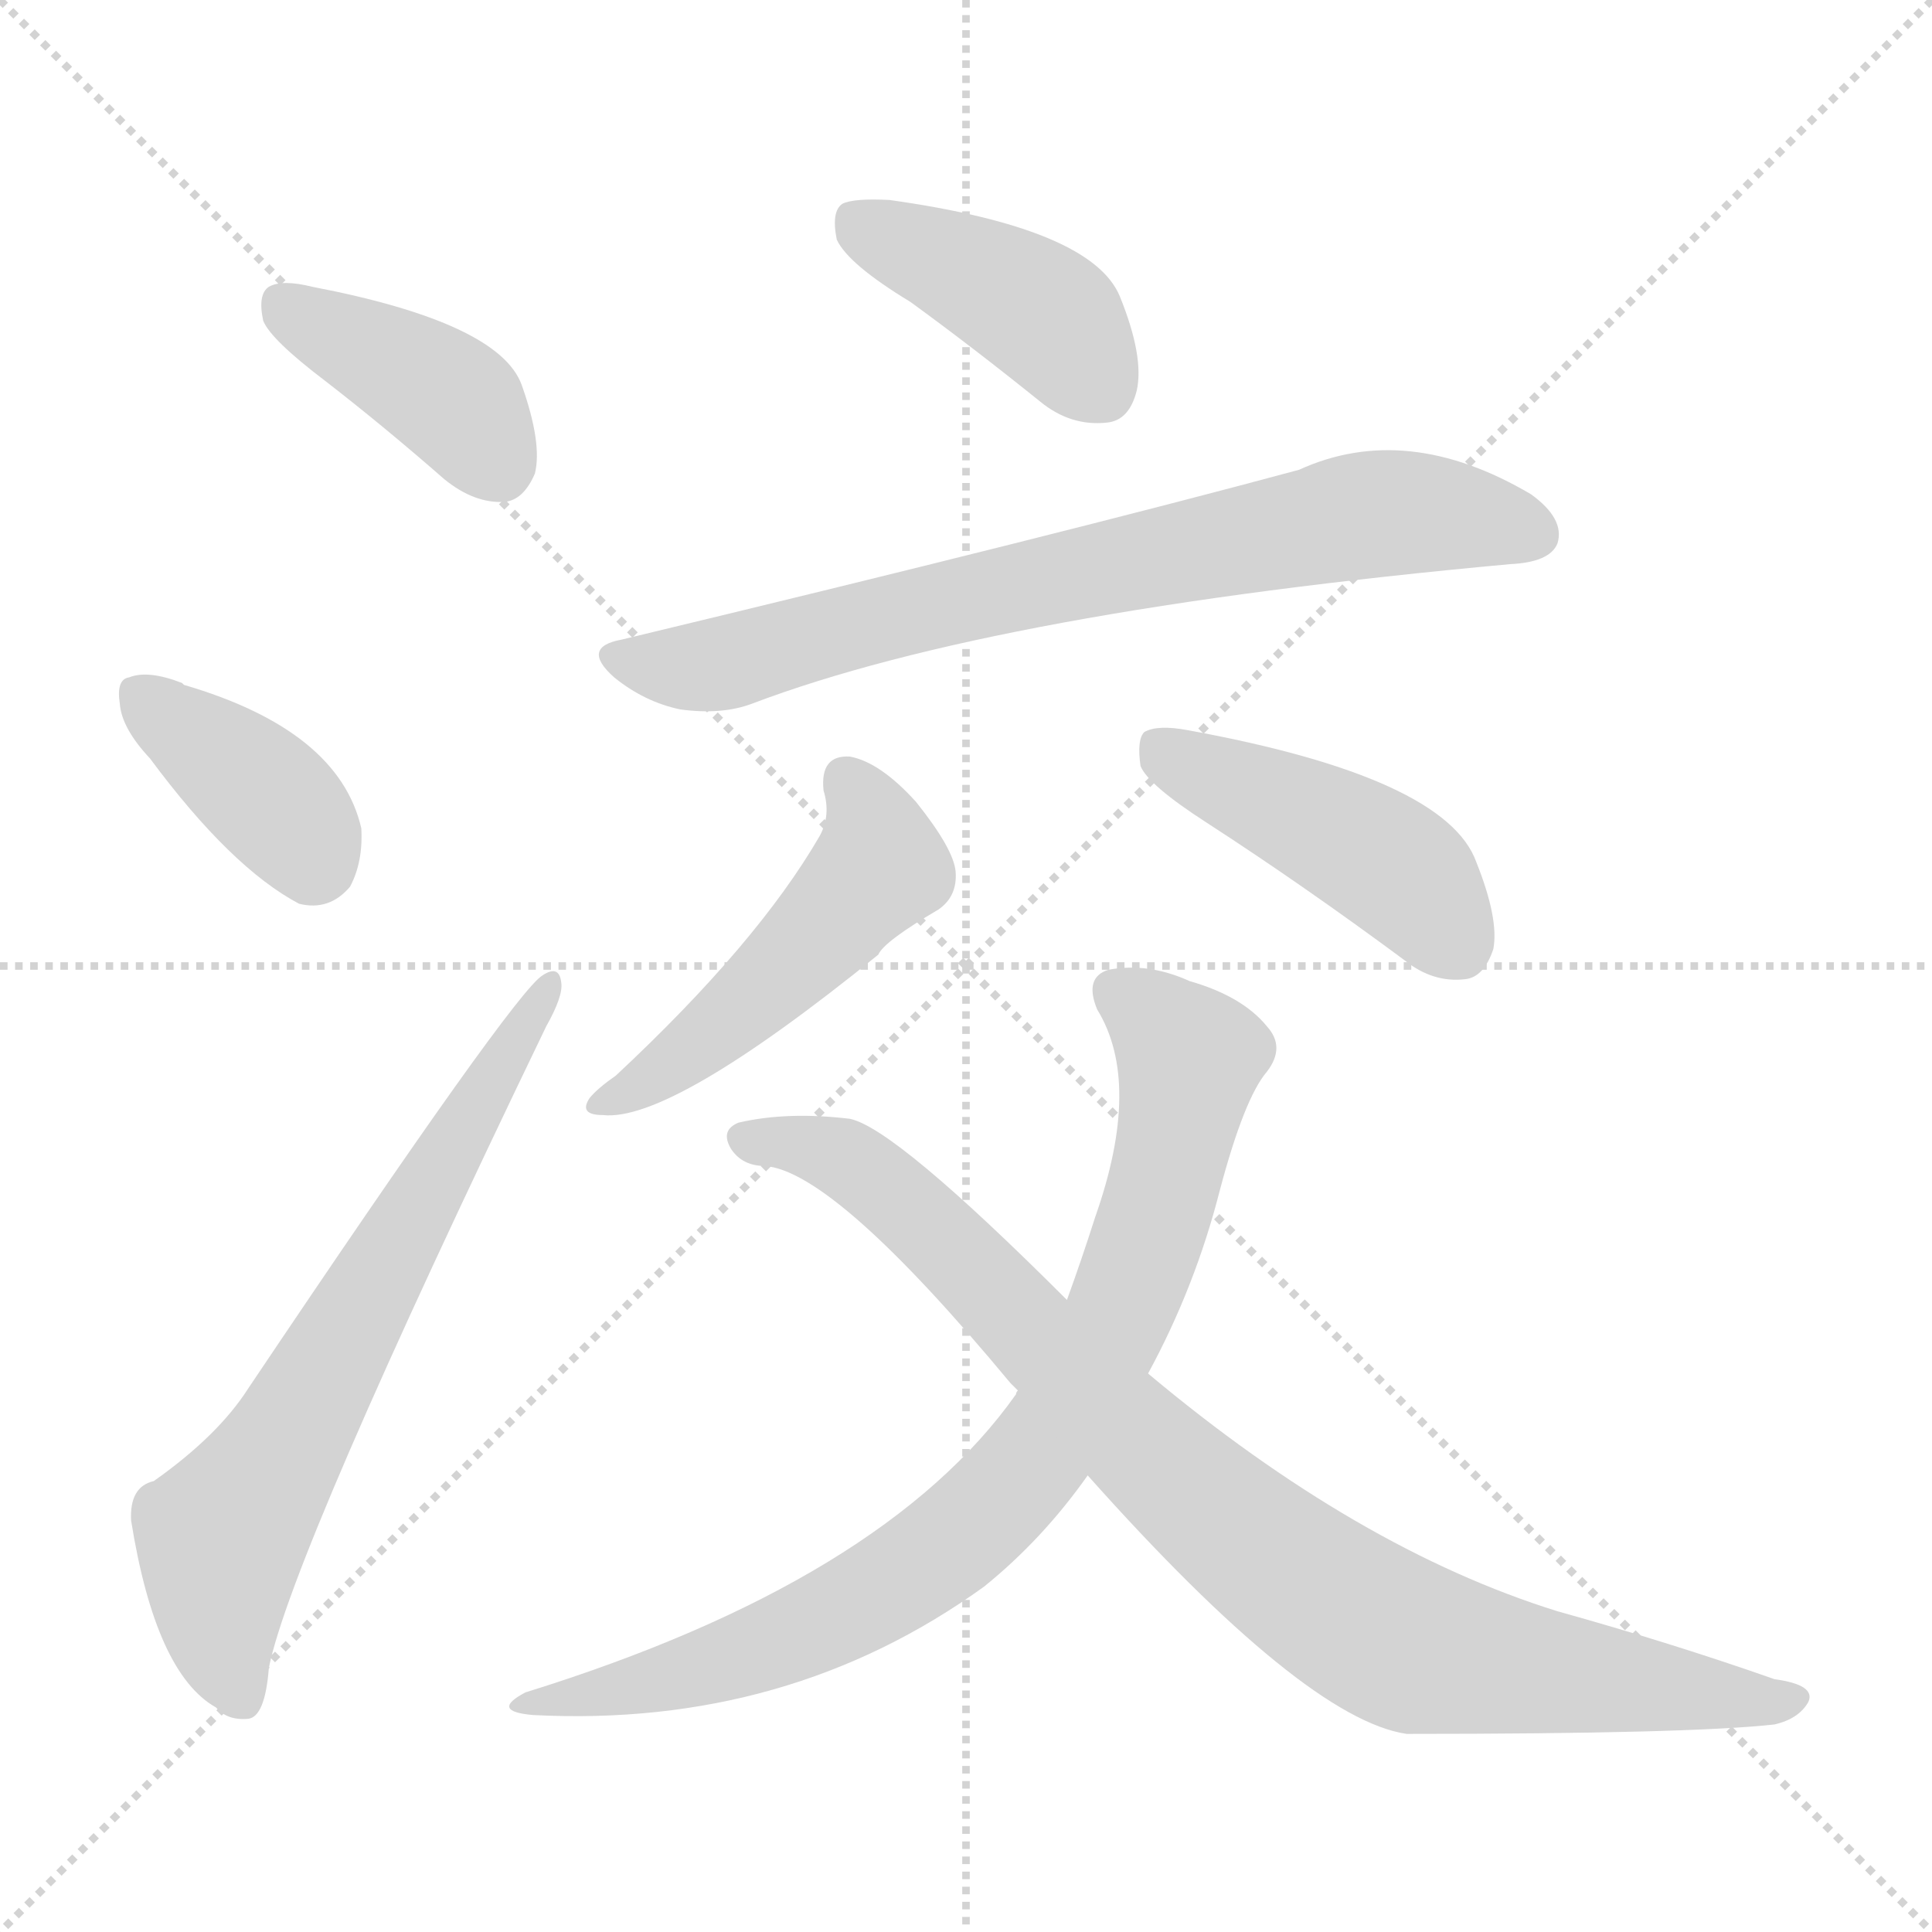 <svg version="1.1" viewBox="0 0 1024 1024" xmlns="http://www.w3.org/2000/svg">
  <g stroke="lightgray" stroke-dasharray="1,1" stroke-width="1" transform="scale(4, 4)">
    <line x1="0" y1="0" x2="256" y2="256"></line>
    <line x1="256" y1="0" x2="0" y2="256"></line>
    <line x1="128" y1="0" x2="128" y2="256"></line>
    <line x1="0" y1="128" x2="256" y2="128"></line>
  </g>
<g transform="scale(1, -1) translate(0, -900)">
   <style type="text/css">
    @keyframes keyframes0 {
      from {
       stroke: blue;
       stroke-dashoffset: 401;
       stroke-width: 128;
       }
       57% {
       animation-timing-function: step-end;
       stroke: blue;
       stroke-dashoffset: 0;
       stroke-width: 128;
       }
       to {
       stroke: black;
       stroke-width: 1024;
       }
       }
       #make-me-a-hanzi-animation-0 {
         animation: keyframes0 0.576s both;
         animation-delay: 0s;
         animation-timing-function: linear;
       }
    @keyframes keyframes1 {
      from {
       stroke: blue;
       stroke-dashoffset: 382;
       stroke-width: 128;
       }
       55% {
       animation-timing-function: step-end;
       stroke: blue;
       stroke-dashoffset: 0;
       stroke-width: 128;
       }
       to {
       stroke: black;
       stroke-width: 1024;
       }
       }
       #make-me-a-hanzi-animation-1 {
         animation: keyframes1 0.561s both;
         animation-delay: 0.576s;
         animation-timing-function: linear;
       }
    @keyframes keyframes2 {
      from {
       stroke: blue;
       stroke-dashoffset: 682;
       stroke-width: 128;
       }
       69% {
       animation-timing-function: step-end;
       stroke: blue;
       stroke-dashoffset: 0;
       stroke-width: 128;
       }
       to {
       stroke: black;
       stroke-width: 1024;
       }
       }
       #make-me-a-hanzi-animation-2 {
         animation: keyframes2 0.805s both;
         animation-delay: 1.137s;
         animation-timing-function: linear;
       }
    @keyframes keyframes3 {
      from {
       stroke: blue;
       stroke-dashoffset: 417;
       stroke-width: 128;
       }
       58% {
       animation-timing-function: step-end;
       stroke: blue;
       stroke-dashoffset: 0;
       stroke-width: 128;
       }
       to {
       stroke: black;
       stroke-width: 1024;
       }
       }
       #make-me-a-hanzi-animation-3 {
         animation: keyframes3 0.589s both;
         animation-delay: 1.942s;
         animation-timing-function: linear;
       }
    @keyframes keyframes4 {
      from {
       stroke: blue;
       stroke-dashoffset: 752;
       stroke-width: 128;
       }
       71% {
       animation-timing-function: step-end;
       stroke: blue;
       stroke-dashoffset: 0;
       stroke-width: 128;
       }
       to {
       stroke: black;
       stroke-width: 1024;
       }
       }
       #make-me-a-hanzi-animation-4 {
         animation: keyframes4 0.862s both;
         animation-delay: 2.532s;
         animation-timing-function: linear;
       }
    @keyframes keyframes5 {
      from {
       stroke: blue;
       stroke-dashoffset: 500;
       stroke-width: 128;
       }
       62% {
       animation-timing-function: step-end;
       stroke: blue;
       stroke-dashoffset: 0;
       stroke-width: 128;
       }
       to {
       stroke: black;
       stroke-width: 1024;
       }
       }
       #make-me-a-hanzi-animation-5 {
         animation: keyframes5 0.657s both;
         animation-delay: 3.394s;
         animation-timing-function: linear;
       }
    @keyframes keyframes6 {
      from {
       stroke: blue;
       stroke-dashoffset: 451;
       stroke-width: 128;
       }
       59% {
       animation-timing-function: step-end;
       stroke: blue;
       stroke-dashoffset: 0;
       stroke-width: 128;
       }
       to {
       stroke: black;
       stroke-width: 1024;
       }
       }
       #make-me-a-hanzi-animation-6 {
         animation: keyframes6 0.617s both;
         animation-delay: 4.05s;
         animation-timing-function: linear;
       }
    @keyframes keyframes7 {
      from {
       stroke: blue;
       stroke-dashoffset: 832;
       stroke-width: 128;
       }
       73% {
       animation-timing-function: step-end;
       stroke: blue;
       stroke-dashoffset: 0;
       stroke-width: 128;
       }
       to {
       stroke: black;
       stroke-width: 1024;
       }
       }
       #make-me-a-hanzi-animation-7 {
         animation: keyframes7 0.927s both;
         animation-delay: 4.667s;
         animation-timing-function: linear;
       }
    @keyframes keyframes8 {
      from {
       stroke: blue;
       stroke-dashoffset: 908;
       stroke-width: 128;
       }
       75% {
       animation-timing-function: step-end;
       stroke: blue;
       stroke-dashoffset: 0;
       stroke-width: 128;
       }
       to {
       stroke: black;
       stroke-width: 1024;
       }
       }
       #make-me-a-hanzi-animation-8 {
         animation: keyframes8 0.989s both;
         animation-delay: 5.595s;
         animation-timing-function: linear;
       }
</style>
<path d="M 172.5 698.0 Q 203.5 674.0 235.5 646.0 Q 251.5 633.0 267.5 634.0 Q 277.5 635.0 283.5 649.0 Q 287.5 665.0 276.5 696.0 Q 264.5 729.0 165.5 748.0 Q 149.5 752.0 142.5 748.0 Q 136.5 744.0 139.5 730.0 Q 143.5 720.0 172.5 698.0 Z" fill="lightgray"></path> 
<path d="M 79.5 498.0 Q 122.5 440.0 158.5 421.0 Q 174.5 417.0 185.5 430.0 Q 192.5 443.0 191.5 461.0 Q 179.5 513.0 97.5 537.0 L 96.5 538.0 Q 78.5 545.0 68.5 541.0 Q 61.5 540.0 63.5 527.0 Q 64.5 514.0 79.5 498.0 Z" fill="lightgray"></path> 
<path d="M 81.5 115.0 Q 68.5 112.0 69.5 94.0 Q 82.5 13.0 114.5 -5.0 Q 120.5 -12.0 131.5 -11.0 Q 140.5 -10.0 142.5 16.0 Q 154.5 76.0 289.5 356.0 Q 298.5 372.0 297.5 379.0 Q 296.5 389.0 287.5 383.0 Q 272.5 374.0 131.5 164.0 Q 115.5 139.0 81.5 115.0 Z" fill="lightgray"></path> 
<path d="M 482.5 740.0 Q 515.5 716.0 551.5 687.0 Q 567.5 674.0 586.5 676.0 Q 598.5 677.0 602.5 693.0 Q 606.5 711.0 593.5 743.0 Q 578.5 779.0 471.5 794.0 Q 452.5 795.0 446.5 792.0 Q 440.5 788.0 443.5 773.0 Q 449.5 760.0 482.5 740.0 Z" fill="lightgray"></path> 
<path d="M 329.5 561.0 Q 307.5 557.0 325.5 541.0 Q 341.5 528.0 360.5 524.0 Q 382.5 521.0 398.5 527.0 Q 527.5 576.0 800.5 601.0 Q 821.5 602.0 825.5 612.0 Q 829.5 625.0 811.5 638.0 Q 745.5 677.0 688.5 651.0 Q 562.5 617.0 329.5 561.0 Z" fill="lightgray"></path> 
<path d="M 436.5 481.0 Q 440.5 468.0 434.5 457.0 Q 401.5 400.0 326.5 330.0 Q 316.5 323.0 312.5 318.0 Q 306.5 309.0 319.5 309.0 Q 355.5 305.0 465.5 394.0 Q 468.5 401.0 497.5 418.0 Q 507.5 425.0 506.5 438.0 Q 505.5 450.0 485.5 475.0 Q 466.5 496.0 450.5 499.0 Q 434.5 500.0 436.5 481.0 Z" fill="lightgray"></path> 
<path d="M 639.5 464.0 Q 690.5 431.0 744.5 391.0 Q 759.5 379.0 776.5 381.0 Q 786.5 382.0 791.5 397.0 Q 794.5 413.0 782.5 443.0 Q 766.5 488.0 629.5 513.0 Q 613.5 516.0 606.5 512.0 Q 602.5 508.0 604.5 494.0 Q 608.5 484.0 639.5 464.0 Z" fill="lightgray"></path> 
<path d="M 608.5 172.0 Q 633.5 218.0 646.5 269.0 Q 659.5 318.0 671.5 332.0 Q 681.5 345.0 671.5 356.0 Q 658.5 372.0 630.5 380.0 Q 608.5 390.0 587.5 386.0 Q 574.5 382.0 581.5 365.0 Q 605.5 326.0 580.5 255.0 Q 573.5 233.0 565.5 211.0 L 539.5 163.0 Q 538.5 162.0 538.5 161.0 Q 468.5 62.0 278.5 3.0 Q 259.5 -7.0 282.5 -9.0 Q 417.5 -16.0 521.5 59.0 Q 552.5 84.0 576.5 118.0 L 608.5 172.0 Z" fill="lightgray"></path> 
<path d="M 576.5 118.0 Q 691.5 -11.0 745.5 -19.0 Q 895.5 -19.0 940.5 -14.0 Q 953.5 -11.0 958.5 -2.0 Q 962.5 7.0 940.5 10.0 Q 886.5 29.0 825.5 46.0 Q 719.5 79.0 608.5 172.0 L 565.5 211.0 Q 474.5 302.0 450.5 307.0 Q 417.5 311.0 391.5 305.0 Q 381.5 301.0 387.5 291.0 Q 393.5 282.0 405.5 282.0 Q 442.5 279.0 535.5 167.0 Q 536.5 166.0 539.5 163.0 L 576.5 118.0 Z" fill="lightgray"></path> 
      <clipPath id="make-me-a-hanzi-clip-0">
      <path d="M 172.5 698.0 Q 203.5 674.0 235.5 646.0 Q 251.5 633.0 267.5 634.0 Q 277.5 635.0 283.5 649.0 Q 287.5 665.0 276.5 696.0 Q 264.5 729.0 165.5 748.0 Q 149.5 752.0 142.5 748.0 Q 136.5 744.0 139.5 730.0 Q 143.5 720.0 172.5 698.0 Z" fill="lightgray"></path>
      </clipPath>
      <path clip-path="url(#make-me-a-hanzi-clip-0)" d="M 149.5 740.0 L 233.5 693.0 L 263.5 654.0 " fill="none" id="make-me-a-hanzi-animation-0" stroke-dasharray="273 546" stroke-linecap="round"></path>

      <clipPath id="make-me-a-hanzi-clip-1">
      <path d="M 79.5 498.0 Q 122.5 440.0 158.5 421.0 Q 174.5 417.0 185.5 430.0 Q 192.5 443.0 191.5 461.0 Q 179.5 513.0 97.5 537.0 L 96.5 538.0 Q 78.5 545.0 68.5 541.0 Q 61.5 540.0 63.5 527.0 Q 64.5 514.0 79.5 498.0 Z" fill="lightgray"></path>
      </clipPath>
      <path clip-path="url(#make-me-a-hanzi-clip-1)" d="M 75.5 531.0 L 150.5 470.0 L 165.5 445.0 " fill="none" id="make-me-a-hanzi-animation-1" stroke-dasharray="254 508" stroke-linecap="round"></path>

      <clipPath id="make-me-a-hanzi-clip-2">
      <path d="M 81.5 115.0 Q 68.5 112.0 69.5 94.0 Q 82.5 13.0 114.5 -5.0 Q 120.5 -12.0 131.5 -11.0 Q 140.5 -10.0 142.5 16.0 Q 154.5 76.0 289.5 356.0 Q 298.5 372.0 297.5 379.0 Q 296.5 389.0 287.5 383.0 Q 272.5 374.0 131.5 164.0 Q 115.5 139.0 81.5 115.0 Z" fill="lightgray"></path>
      </clipPath>
      <path clip-path="url(#make-me-a-hanzi-clip-2)" d="M 127.5 0.0 L 117.5 31.0 L 117.5 85.0 L 290.5 377.0 " fill="none" id="make-me-a-hanzi-animation-2" stroke-dasharray="554 1108" stroke-linecap="round"></path>

      <clipPath id="make-me-a-hanzi-clip-3">
      <path d="M 482.5 740.0 Q 515.5 716.0 551.5 687.0 Q 567.5 674.0 586.5 676.0 Q 598.5 677.0 602.5 693.0 Q 606.5 711.0 593.5 743.0 Q 578.5 779.0 471.5 794.0 Q 452.5 795.0 446.5 792.0 Q 440.5 788.0 443.5 773.0 Q 449.5 760.0 482.5 740.0 Z" fill="lightgray"></path>
      </clipPath>
      <path clip-path="url(#make-me-a-hanzi-clip-3)" d="M 453.5 784.0 L 550.5 736.0 L 583.5 695.0 " fill="none" id="make-me-a-hanzi-animation-3" stroke-dasharray="289 578" stroke-linecap="round"></path>

      <clipPath id="make-me-a-hanzi-clip-4">
      <path d="M 329.5 561.0 Q 307.5 557.0 325.5 541.0 Q 341.5 528.0 360.5 524.0 Q 382.5 521.0 398.5 527.0 Q 527.5 576.0 800.5 601.0 Q 821.5 602.0 825.5 612.0 Q 829.5 625.0 811.5 638.0 Q 745.5 677.0 688.5 651.0 Q 562.5 617.0 329.5 561.0 Z" fill="lightgray"></path>
      </clipPath>
      <path clip-path="url(#make-me-a-hanzi-clip-4)" d="M 327.5 551.0 L 369.5 546.0 L 502.5 581.0 L 717.5 626.0 L 777.5 626.0 L 812.5 617.0 " fill="none" id="make-me-a-hanzi-animation-4" stroke-dasharray="624 1248" stroke-linecap="round"></path>

      <clipPath id="make-me-a-hanzi-clip-5">
      <path d="M 436.5 481.0 Q 440.5 468.0 434.5 457.0 Q 401.5 400.0 326.5 330.0 Q 316.5 323.0 312.5 318.0 Q 306.5 309.0 319.5 309.0 Q 355.5 305.0 465.5 394.0 Q 468.5 401.0 497.5 418.0 Q 507.5 425.0 506.5 438.0 Q 505.5 450.0 485.5 475.0 Q 466.5 496.0 450.5 499.0 Q 434.5 500.0 436.5 481.0 Z" fill="lightgray"></path>
      </clipPath>
      <path clip-path="url(#make-me-a-hanzi-clip-5)" d="M 448.5 486.0 L 462.5 464.0 L 466.5 441.0 L 378.5 352.0 L 319.5 316.0 " fill="none" id="make-me-a-hanzi-animation-5" stroke-dasharray="372 744" stroke-linecap="round"></path>

      <clipPath id="make-me-a-hanzi-clip-6">
      <path d="M 639.5 464.0 Q 690.5 431.0 744.5 391.0 Q 759.5 379.0 776.5 381.0 Q 786.5 382.0 791.5 397.0 Q 794.5 413.0 782.5 443.0 Q 766.5 488.0 629.5 513.0 Q 613.5 516.0 606.5 512.0 Q 602.5 508.0 604.5 494.0 Q 608.5 484.0 639.5 464.0 Z" fill="lightgray"></path>
      </clipPath>
      <path clip-path="url(#make-me-a-hanzi-clip-6)" d="M 612.5 506.0 L 738.5 440.0 L 772.5 400.0 " fill="none" id="make-me-a-hanzi-animation-6" stroke-dasharray="323 646" stroke-linecap="round"></path>

      <clipPath id="make-me-a-hanzi-clip-7">
      <path d="M 608.5 172.0 Q 633.5 218.0 646.5 269.0 Q 659.5 318.0 671.5 332.0 Q 681.5 345.0 671.5 356.0 Q 658.5 372.0 630.5 380.0 Q 608.5 390.0 587.5 386.0 Q 574.5 382.0 581.5 365.0 Q 605.5 326.0 580.5 255.0 Q 573.5 233.0 565.5 211.0 L 539.5 163.0 Q 538.5 162.0 538.5 161.0 Q 468.5 62.0 278.5 3.0 Q 259.5 -7.0 282.5 -9.0 Q 417.5 -16.0 521.5 59.0 Q 552.5 84.0 576.5 118.0 L 608.5 172.0 Z" fill="lightgray"></path>
      </clipPath>
      <path clip-path="url(#make-me-a-hanzi-clip-7)" d="M 591.5 373.0 L 627.5 344.0 L 624.5 305.0 L 593.5 204.0 L 549.5 128.0 L 498.5 78.0 L 423.5 34.0 L 338.5 6.0 L 289.5 0.0 " fill="none" id="make-me-a-hanzi-animation-7" stroke-dasharray="704 1408" stroke-linecap="round"></path>

      <clipPath id="make-me-a-hanzi-clip-8">
      <path d="M 576.5 118.0 Q 691.5 -11.0 745.5 -19.0 Q 895.5 -19.0 940.5 -14.0 Q 953.5 -11.0 958.5 -2.0 Q 962.5 7.0 940.5 10.0 Q 886.5 29.0 825.5 46.0 Q 719.5 79.0 608.5 172.0 L 565.5 211.0 Q 474.5 302.0 450.5 307.0 Q 417.5 311.0 391.5 305.0 Q 381.5 301.0 387.5 291.0 Q 393.5 282.0 405.5 282.0 Q 442.5 279.0 535.5 167.0 Q 536.5 166.0 539.5 163.0 L 576.5 118.0 Z" fill="lightgray"></path>
      </clipPath>
      <path clip-path="url(#make-me-a-hanzi-clip-8)" d="M 398.5 295.0 L 426.5 293.0 L 455.5 281.0 L 640.5 100.0 L 736.5 32.0 L 798.5 16.0 L 949.5 -1.0 " fill="none" id="make-me-a-hanzi-animation-8" stroke-dasharray="780 1560" stroke-linecap="round"></path>

</g>
</svg>
